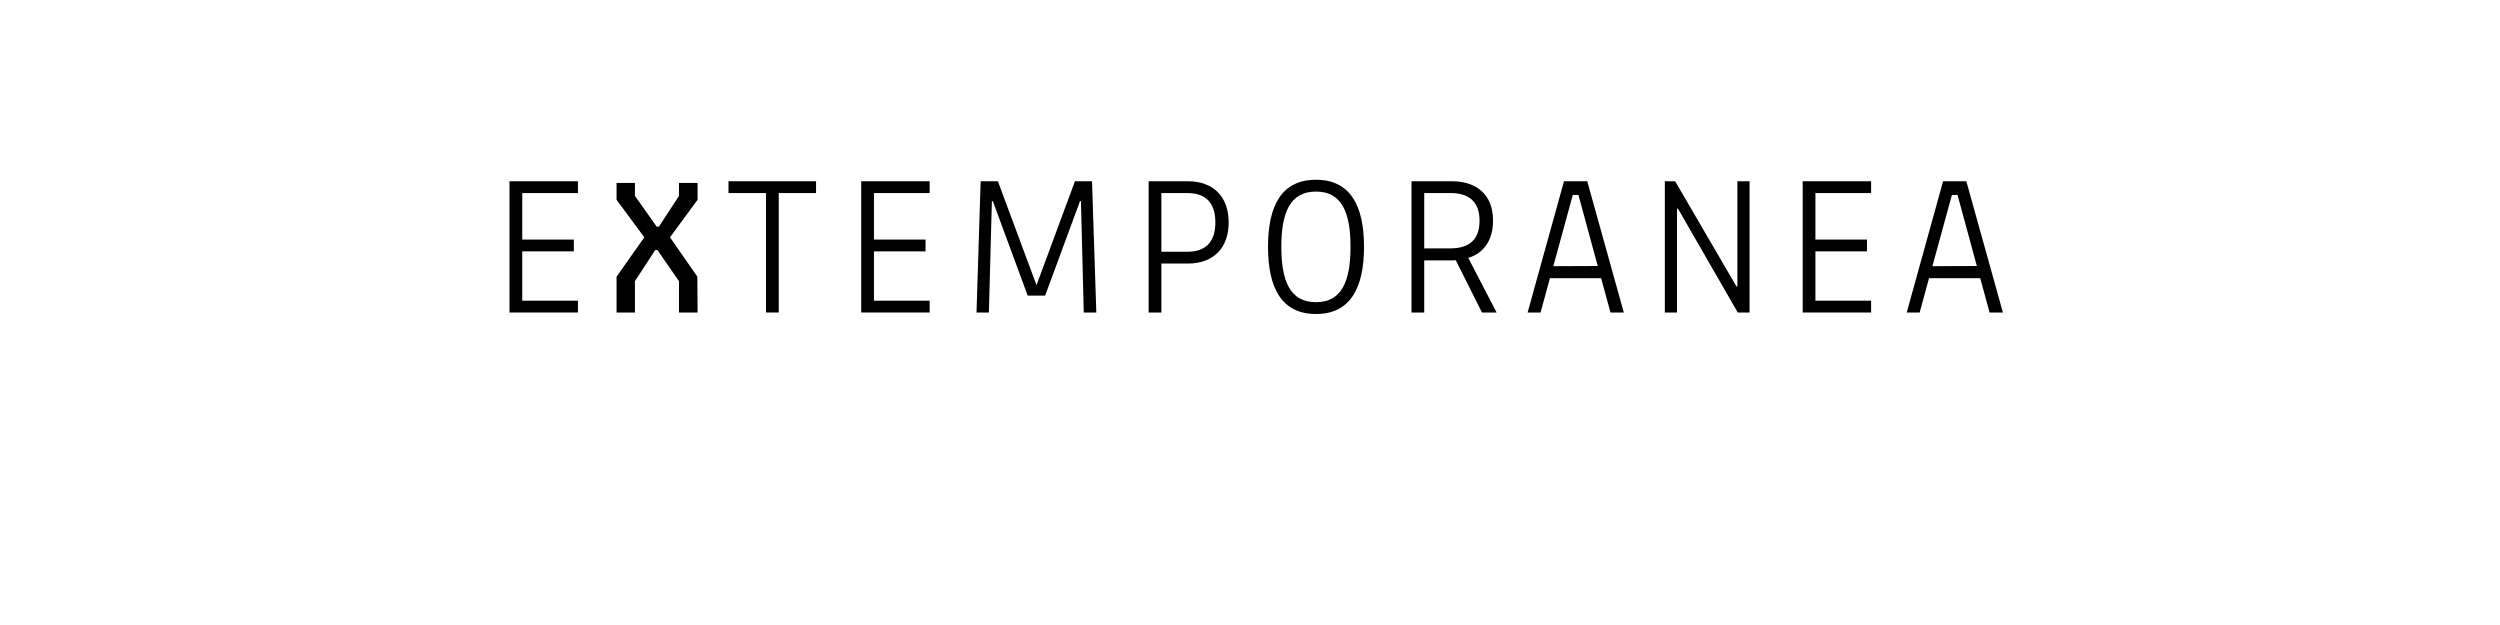 <?xml version="1.0" encoding="UTF-8" standalone="no"?>
<svg
   xmlns:dc="http://purl.org/dc/elements/1.1/"
   xmlns:cc="http://creativecommons.org/ns#"
   xmlns:rdf="http://www.w3.org/1999/02/22-rdf-syntax-ns#"
   xmlns:svg="http://www.w3.org/2000/svg"
   xmlns="http://www.w3.org/2000/svg"
   id="svg16"
   width="800px"
   version="1.1"
   height="200px">
  <defs
     id="defs4">
    <style
       id="style2"
       type="text/css"><![CDATA[    
     @font-face {font-family:Bould Light;
     src: url('/Users/francesco/Repos/write-logos/src/fonts/Fonts_E_TEMPORANEA/Bould-Light.otf');}
     @font-face {font-family:Iceberg;
     src: url('/Users/francesco/Repos/write-logos/src/fonts/Fonts_X/Iceberg-Regular.ttf');}
     ]]></style>
  </defs>
  <g
     id="g14"
     style="font-size:60px">
    <g
       style="text-anchor:middle"
       id="text12"
       aria-label="EXTEMPORANEA">
      <path
         id="path22"
         style="font-family:'Bould Light';letter-spacing:0.075em"
         d="m 163.042,100 h 21.9 v -3.78 h -17.82 V 80.44 h 16.5 v -3.78 h -16.5 V 61.78 h 17.82 V 58 h -21.9 z" />
      <path
         id="path24"
         style="font-family:Iceberg;letter-spacing:0.05em"
         d="m 223.218,100 h -5.94 V 89.98 l -6.9,-9.96 h -0.72 l -6.48,9.96 V 100 h -5.88 V 88.54 l 8.88,-12.6 -8.88,-12 v -5.4 h 5.88 v 4.14 l 6.96,9.84 h 0.72 l 6.42,-9.84 v -4.14 h 5.94 v 5.4 l -8.82,12 8.76,12.6 z" />
      <path
         id="path26"
         style="font-family:'Bould Light';letter-spacing:0.075em"
         d="m 245.116,100 h 4.08 V 61.78 h 11.94 V 58 h -28.02 v 3.78 h 12 z" />
      <path
         id="path28"
         style="font-family:'Bould Light';letter-spacing:0.075em"
         d="m 275.589,100 h 21.9 v -3.78 h -17.82 V 80.44 h 16.5 v -3.78 h -16.5 V 61.78 h 17.82 V 58 h -21.9 z" />
      <path
         id="path30"
         style="font-family:'Bould Light';letter-spacing:0.075em"
         d="m 312.484,100 h 3.96 l 0.96,-35.64 h 0.3 l 11.16,30.24 h 5.58 l 11.16,-30.24 h 0.3 l 0.9,35.64 h 4.02 l -1.38,-42 h -5.46 l -12.3,33.24 -12.36,-33.24 h -5.52 z" />
      <path
         id="path32"
         style="font-family:'Bould Light';letter-spacing:0.075em"
         d="m 367.558,100 h 4.08 V 84.34 h 8.46 c 8.52,0 13.08,-5.34 13.08,-13.14 0,-8.28 -4.92,-13.2 -13.08,-13.2 h -12.54 z m 4.08,-19.44 V 61.78 h 8.34 c 6.6,0 8.94,3.96 8.94,9.42 0,5.34 -2.34,9.36 -8.94,9.36 z" />
      <path
         id="path34"
         style="font-family:'Bould Light';letter-spacing:0.075em"
         d="m 421.126,57.52 c -11.04,0 -15.36,8.34 -15.36,21.42 0,13.2 4.32,21.54 15.36,21.54 10.98,0 15.36,-8.34 15.36,-21.54 0,-13.08 -4.38,-21.42 -15.36,-21.42 z m 0,39.18 c -8.4,0 -11.1,-6.9 -11.1,-17.76 0,-10.74 2.7,-17.64 11.1,-17.64 8.34,0 11.04,6.9 11.04,17.64 0,10.86 -2.7,17.76 -11.04,17.76 z" />
      <path
         id="path36"
         style="font-family:'Bould Light';letter-spacing:0.075em"
         d="m 478.915,100 -9.06,-17.46 c 5.1,-1.62 7.92,-5.82 7.92,-11.94 0,-8.28 -5.22,-12.6 -13.2,-12.6 h -12.9 v 42 h 4.08 V 83.32 h 8.82 c 0.42,0 0.84,0 1.26,-0.06 l 8.4,16.74 z m -14.7,-20.52 h -8.46 v -17.7 h 8.46 c 6.36,0 9.24,3.3 9.24,8.82 0,5.64 -2.88,8.88 -9.24,8.88 z" />
      <path
         id="path38"
         style="font-family:'Bould Light';letter-spacing:0.075em"
         d="m 515.357,100 h 4.26 l -11.7,-42 h -7.44 l -11.64,42 h 4.14 l 3,-10.98 h 16.38 z m -18.3,-14.82 6.24,-22.8 h 1.8 l 6.18,22.74 z" />
      <path
         id="path40"
         style="font-family:'Bould Light';letter-spacing:0.075em"
         d="m 532.745,100 h 3.9 V 66.76 h 0.3 l 19.14,33.24 h 3.78 V 58 h -3.9 v 33.66 h -0.3 L 536.045,58 h -3.3 z" />
      <path
         id="path42"
         style="font-family:'Bould Light';letter-spacing:0.075em"
         d="m 576.855,100 h 21.9 v -3.78 h -17.82 V 80.44 h 16.5 v -3.78 h -16.5 V 61.78 h 17.82 V 58 h -21.9 z" />
      <path
         id="path44"
         style="font-family:'Bould Light';letter-spacing:0.075em"
         d="m 636.67,100 h 4.26 l -11.7,-42 h -7.44 l -11.64,42 h 4.14 l 3,-10.98 h 16.38 z m -18.3,-14.82 6.24,-22.8 h 1.8 l 6.18,22.74 z" />
    </g>
  </g>
</svg>
